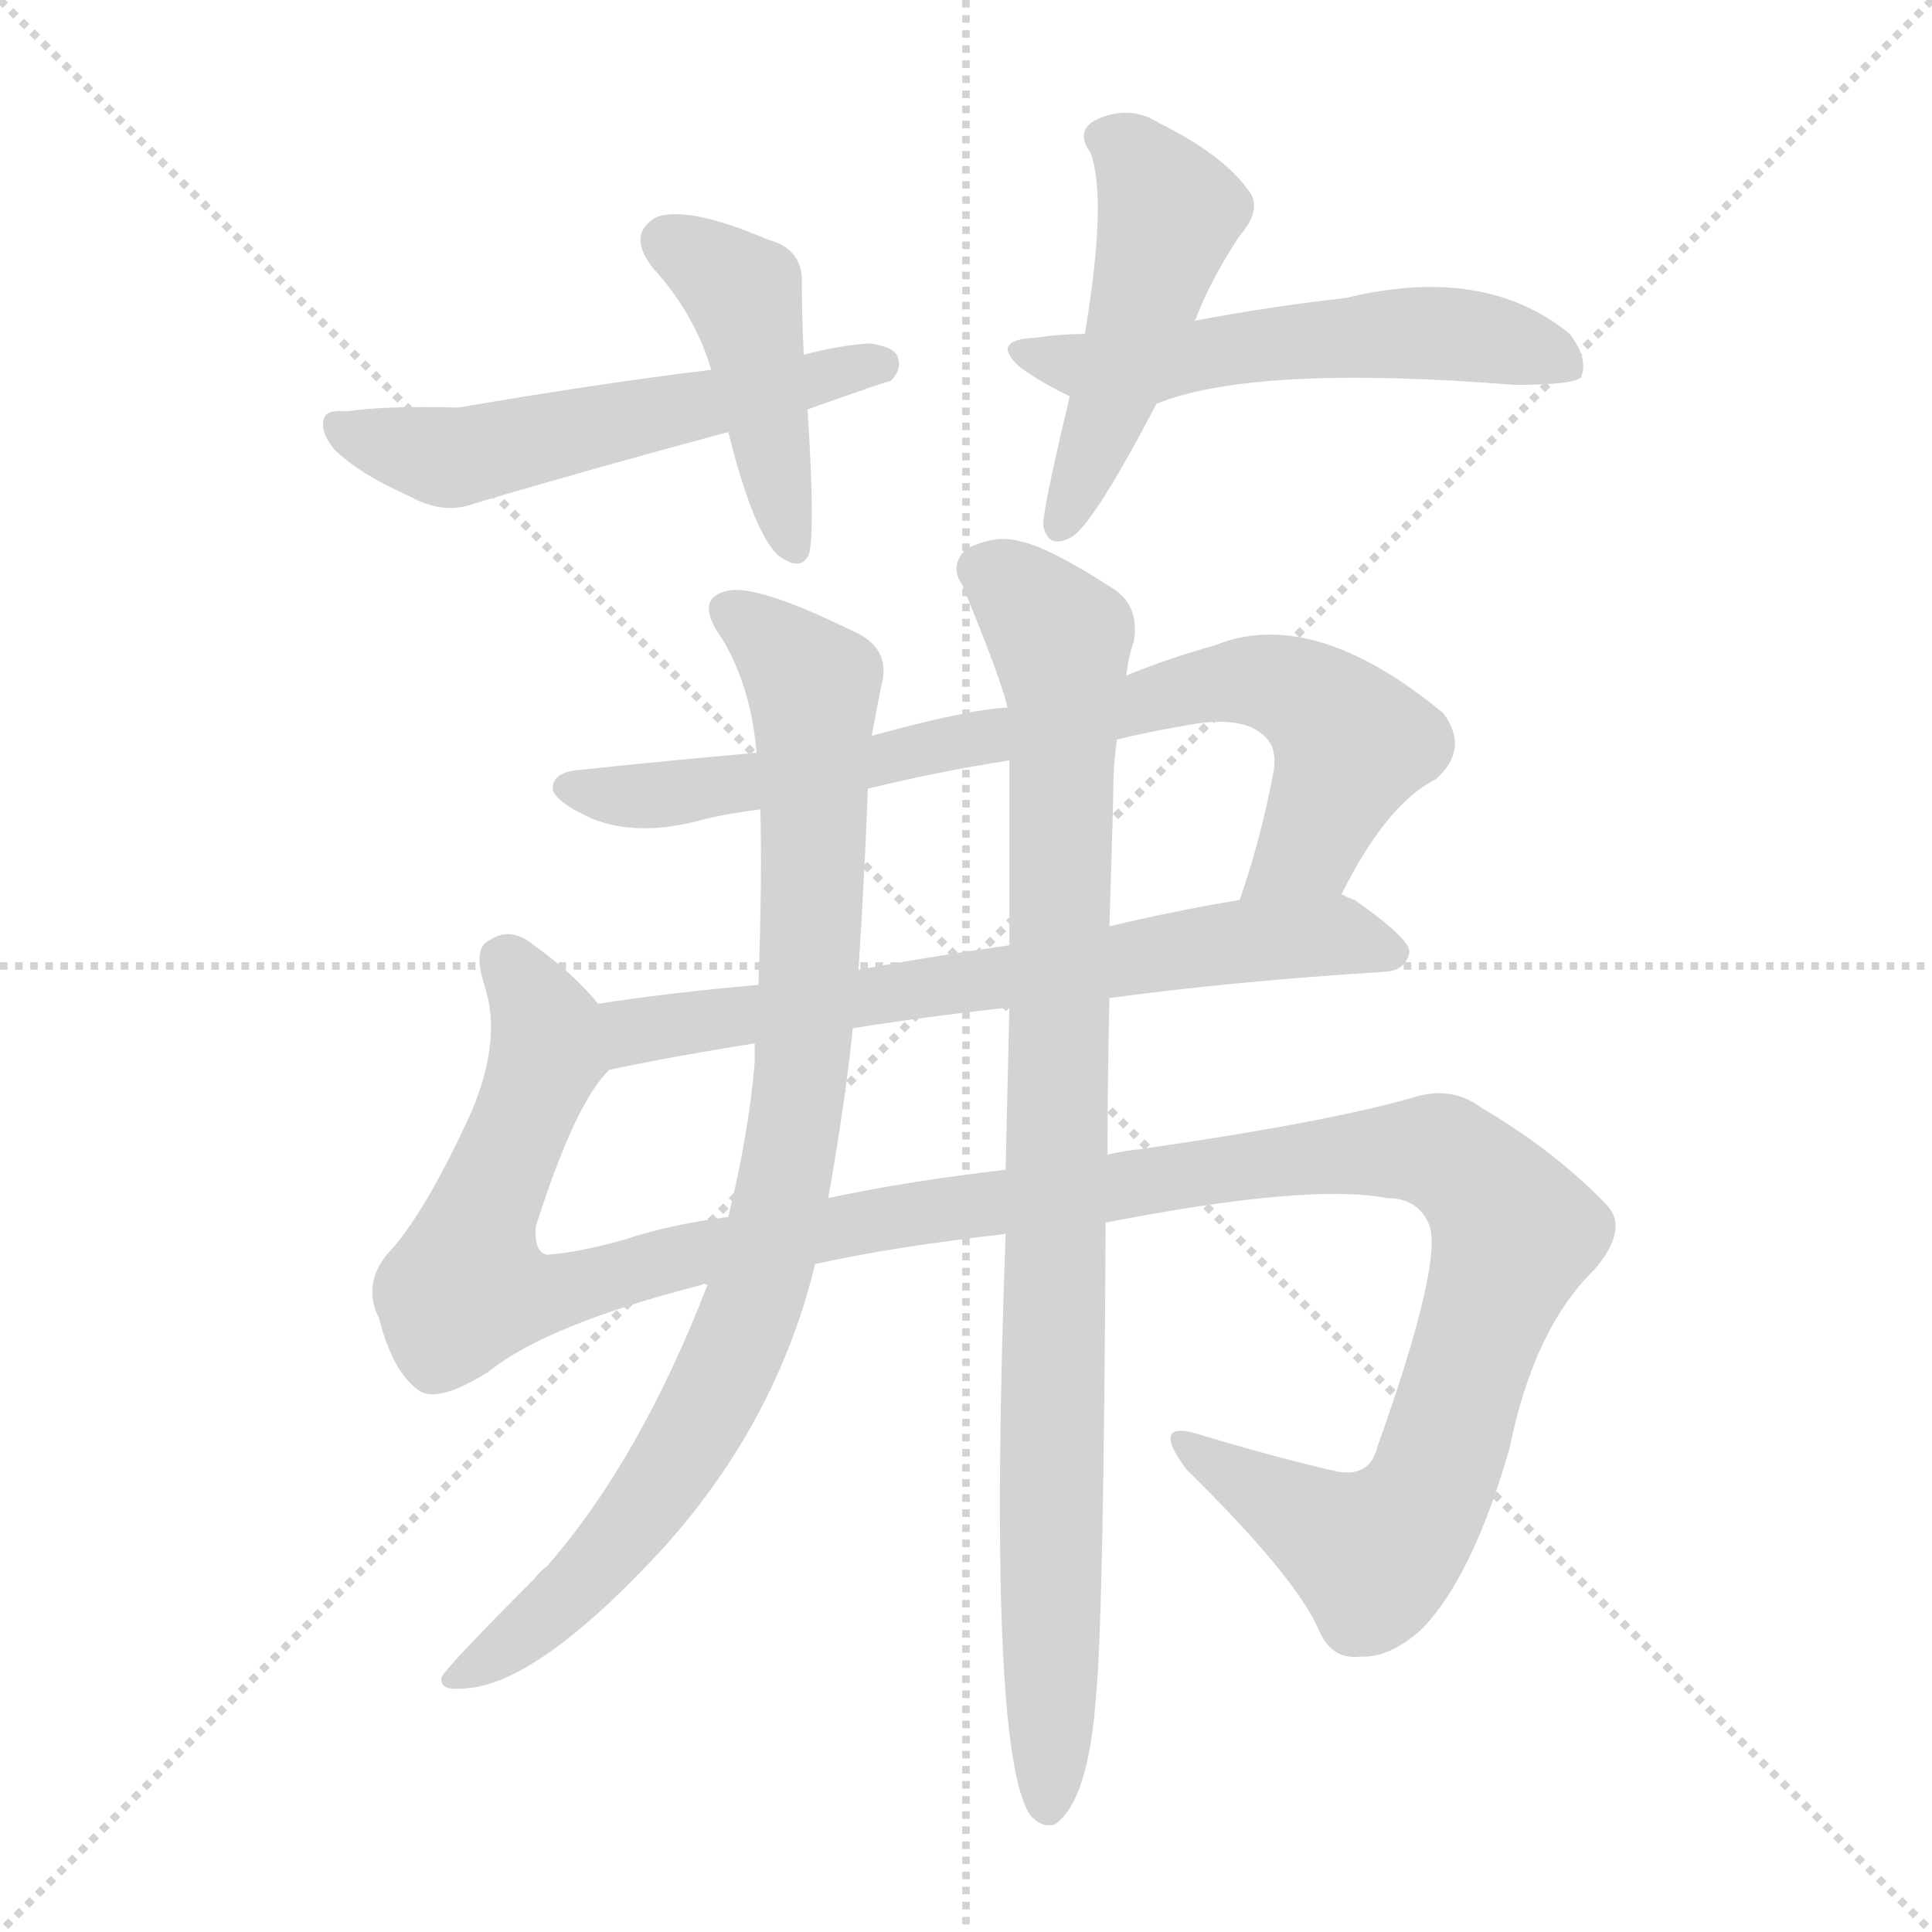 <svg xmlns="http://www.w3.org/2000/svg" version="1.1" viewBox="0 0 1024 1024">
  <g stroke="lightgray" stroke-dasharray="1,1" stroke-width="1" transform="scale(4, 4)">
    <line x1="0" y1="0" x2="256" y2="256" />
    <line x1="256" y1="0" x2="0" y2="256" />
    <line x1="128" y1="0" x2="128" y2="256" />
    <line x1="0" y1="128" x2="256" y2="128" />
  </g>
  <g transform="scale(1.0, -1.0) translate(0.0, -925.00)">
    <style type="text/css">
      
        @keyframes keyframes0 {
          from {
            stroke: blue;
            stroke-dashoffset: 440;
            stroke-width: 128;
          }
          59% {
            animation-timing-function: step-end;
            stroke: blue;
            stroke-dashoffset: 0;
            stroke-width: 128;
          }
          to {
            stroke: black;
            stroke-width: 1024;
          }
        }
        #make-me-a-hanzi-animation-0 {
          animation: keyframes0 0.608s both;
          animation-delay: 0s;
          animation-timing-function: linear;
        }
      
        @keyframes keyframes1 {
          from {
            stroke: blue;
            stroke-dashoffset: 551;
            stroke-width: 128;
          }
          64% {
            animation-timing-function: step-end;
            stroke: blue;
            stroke-dashoffset: 0;
            stroke-width: 128;
          }
          to {
            stroke: black;
            stroke-width: 1024;
          }
        }
        #make-me-a-hanzi-animation-1 {
          animation: keyframes1 0.698s both;
          animation-delay: 0.608s;
          animation-timing-function: linear;
        }
      
        @keyframes keyframes2 {
          from {
            stroke: blue;
            stroke-dashoffset: 486;
            stroke-width: 128;
          }
          61% {
            animation-timing-function: step-end;
            stroke: blue;
            stroke-dashoffset: 0;
            stroke-width: 128;
          }
          to {
            stroke: black;
            stroke-width: 1024;
          }
        }
        #make-me-a-hanzi-animation-2 {
          animation: keyframes2 0.646s both;
          animation-delay: 1.306s;
          animation-timing-function: linear;
        }
      
        @keyframes keyframes3 {
          from {
            stroke: blue;
            stroke-dashoffset: 551;
            stroke-width: 128;
          }
          64% {
            animation-timing-function: step-end;
            stroke: blue;
            stroke-dashoffset: 0;
            stroke-width: 128;
          }
          to {
            stroke: black;
            stroke-width: 1024;
          }
        }
        #make-me-a-hanzi-animation-3 {
          animation: keyframes3 0.698s both;
          animation-delay: 1.952s;
          animation-timing-function: linear;
        }
      
        @keyframes keyframes4 {
          from {
            stroke: blue;
            stroke-dashoffset: 787;
            stroke-width: 128;
          }
          72% {
            animation-timing-function: step-end;
            stroke: blue;
            stroke-dashoffset: 0;
            stroke-width: 128;
          }
          to {
            stroke: black;
            stroke-width: 1024;
          }
        }
        #make-me-a-hanzi-animation-4 {
          animation: keyframes4 0.89s both;
          animation-delay: 2.65s;
          animation-timing-function: linear;
        }
      
        @keyframes keyframes5 {
          from {
            stroke: blue;
            stroke-dashoffset: 678;
            stroke-width: 128;
          }
          69% {
            animation-timing-function: step-end;
            stroke: blue;
            stroke-dashoffset: 0;
            stroke-width: 128;
          }
          to {
            stroke: black;
            stroke-width: 1024;
          }
        }
        #make-me-a-hanzi-animation-5 {
          animation: keyframes5 0.802s both;
          animation-delay: 3.541s;
          animation-timing-function: linear;
        }
      
        @keyframes keyframes6 {
          from {
            stroke: blue;
            stroke-dashoffset: 1327;
            stroke-width: 128;
          }
          81% {
            animation-timing-function: step-end;
            stroke: blue;
            stroke-dashoffset: 0;
            stroke-width: 128;
          }
          to {
            stroke: black;
            stroke-width: 1024;
          }
        }
        #make-me-a-hanzi-animation-6 {
          animation: keyframes6 1.33s both;
          animation-delay: 4.343s;
          animation-timing-function: linear;
        }
      
        @keyframes keyframes7 {
          from {
            stroke: blue;
            stroke-dashoffset: 902;
            stroke-width: 128;
          }
          75% {
            animation-timing-function: step-end;
            stroke: blue;
            stroke-dashoffset: 0;
            stroke-width: 128;
          }
          to {
            stroke: black;
            stroke-width: 1024;
          }
        }
        #make-me-a-hanzi-animation-7 {
          animation: keyframes7 0.984s both;
          animation-delay: 5.673s;
          animation-timing-function: linear;
        }
      
        @keyframes keyframes8 {
          from {
            stroke: blue;
            stroke-dashoffset: 931;
            stroke-width: 128;
          }
          75% {
            animation-timing-function: step-end;
            stroke: blue;
            stroke-dashoffset: 0;
            stroke-width: 128;
          }
          to {
            stroke: black;
            stroke-width: 1024;
          }
        }
        #make-me-a-hanzi-animation-8 {
          animation: keyframes8 1.008s both;
          animation-delay: 6.657s;
          animation-timing-function: linear;
        }
      
    </style>
    
      <path d="M 426 737 Q 425 758 425 774 Q 426 793 407 798 Q 365 816 348 810 Q 332 801 346 783 Q 368 759 377 729 L 386 696 Q 399 644 412 631 Q 425 621 429 632 Q 432 647 428 708 L 426 737 Z" fill="lightgray" />
    
      <path d="M 428 708 Q 470 723 472 723 Q 478 729 476 735 Q 475 741 461 743 Q 445 742 426 737 L 377 729 Q 319 722 243 709 Q 204 710 184 707 Q 174 708 172 704 Q 169 697 177 687 Q 190 674 217 662 Q 235 652 251 658 Q 315 677 386 696 L 428 708 Z" fill="lightgray" />
    
      <path d="M 633 755 Q 634 756 635 759 Q 642 777 657 800 Q 670 815 661 825 Q 648 843 614 860 Q 598 870 580 861 Q 570 855 578 844 Q 587 820 575 748 L 567 715 Q 552 652 553 646 Q 556 633 569 641 Q 581 650 613 711 L 633 755 Z" fill="lightgray" />
    
      <path d="M 613 711 Q 665 732 803 721 Q 834 721 838 725 Q 842 735 832 748 Q 787 785 713 767 Q 676 763 633 755 L 575 748 Q 562 748 549 746 Q 524 745 541 730 Q 554 721 567 715 C 591 703 591 703 613 711 Z" fill="lightgray" />
    
      <path d="M 711 451 Q 735 499 761 512 Q 779 528 765 547 Q 696 604 644 583 Q 619 576 597 567 L 534 550 Q 513 549 462 535 L 401 526 Q 355 522 308 517 Q 292 516 293 506 Q 296 499 314 491 Q 339 481 374 491 Q 387 494 403 496 L 460 507 Q 497 516 535 522 L 592 533 Q 608 537 626 540 Q 659 547 671 534 Q 677 528 675 516 Q 668 479 657 448 C 648 420 697 425 711 451 Z" fill="lightgray" />
    
      <path d="M 588 396 Q 654 405 735 410 Q 745 411 747 420 Q 748 427 718 448 Q 715 449 711 451 C 702 456 687 453 657 448 Q 621 442 588 434 L 535 424 Q 493 418 455 411 L 402 403 Q 356 399 317 393 C 287 389 294 352 323 358 Q 356 365 400 372 L 452 380 Q 489 386 535 391 L 588 396 Z" fill="lightgray" />
    
      <path d="M 586 277 Q 694 298 735 290 Q 751 290 757 277 Q 766 259 730 158 Q 726 142 709 145 Q 678 152 638 164 Q 608 174 629 146 Q 687 89 699 61 Q 706 45 721 47 Q 736 46 753 61 Q 780 88 800 157 Q 813 221 845 252 Q 864 274 851 287 Q 824 315 785 338 Q 769 350 748 343 Q 702 330 605 316 Q 595 315 587 313 L 533 305 Q 481 299 439 290 L 386 280 Q 355 276 331 268 Q 306 261 290 260 Q 283 261 284 275 Q 305 341 323 358 C 334 376 334 376 317 393 Q 304 409 283 424 Q 271 434 260 427 Q 250 423 257 402 Q 266 374 250 336 Q 225 281 205 260 Q 192 244 201 226 Q 208 198 222 188 Q 232 181 259 198 Q 290 223 372 244 Q 373 245 375 244 L 432 255 Q 472 264 533 271 L 586 277 Z" fill="lightgray" />
    
      <path d="M 462 535 Q 465 551 467 561 Q 473 582 451 591 Q 402 615 386 612 Q 367 608 383 586 Q 398 561 401 526 L 403 496 Q 404 459 402 403 L 400 372 Q 400 368 400 362 Q 397 325 386 280 L 375 244 Q 339 151 290 95 Q 286 92 283 88 Q 238 43 234 36 Q 233 29 244 30 Q 283 30 352 105 Q 412 172 432 255 L 439 290 Q 448 341 452 380 L 455 411 Q 458 456 460 507 L 462 535 Z" fill="lightgray" />
    
      <path d="M 533 271 Q 523 -3 546 -37 Q 552 -44 559 -42 Q 577 -30 581 27 Q 585 70 586 277 L 587 313 Q 587 350 588 396 L 588 434 Q 589 465 590 501 Q 590 520 592 533 L 597 567 Q 598 577 601 585 Q 604 604 590 613 Q 556 635 541 638 Q 528 642 512 634 Q 503 625 510 615 Q 531 564 534 550 L 535 522 Q 535 477 535 424 L 535 391 Q 534 351 533 305 L 533 271 Z" fill="lightgray" />
    
    
      <clipPath id="make-me-a-hanzi-clip-0">
        <path d="M 426 737 Q 425 758 425 774 Q 426 793 407 798 Q 365 816 348 810 Q 332 801 346 783 Q 368 759 377 729 L 386 696 Q 399 644 412 631 Q 425 621 429 632 Q 432 647 428 708 L 426 737 Z" />
      </clipPath>
      <path clip-path="url(#make-me-a-hanzi-clip-0)" d="M 355 796 L 394 768 L 420 635" fill="none" id="make-me-a-hanzi-animation-0" stroke-dasharray="312 624" stroke-linecap="round" />
    
      <clipPath id="make-me-a-hanzi-clip-1">
        <path d="M 428 708 Q 470 723 472 723 Q 478 729 476 735 Q 475 741 461 743 Q 445 742 426 737 L 377 729 Q 319 722 243 709 Q 204 710 184 707 Q 174 708 172 704 Q 169 697 177 687 Q 190 674 217 662 Q 235 652 251 658 Q 315 677 386 696 L 428 708 Z" />
      </clipPath>
      <path clip-path="url(#make-me-a-hanzi-clip-1)" d="M 179 700 L 203 690 L 251 684 L 467 731" fill="none" id="make-me-a-hanzi-animation-1" stroke-dasharray="423 846" stroke-linecap="round" />
    
      <clipPath id="make-me-a-hanzi-clip-2">
        <path d="M 633 755 Q 634 756 635 759 Q 642 777 657 800 Q 670 815 661 825 Q 648 843 614 860 Q 598 870 580 861 Q 570 855 578 844 Q 587 820 575 748 L 567 715 Q 552 652 553 646 Q 556 633 569 641 Q 581 650 613 711 L 633 755 Z" />
      </clipPath>
      <path clip-path="url(#make-me-a-hanzi-clip-2)" d="M 585 852 L 601 843 L 620 812 L 590 711 L 562 647" fill="none" id="make-me-a-hanzi-animation-2" stroke-dasharray="358 716" stroke-linecap="round" />
    
      <clipPath id="make-me-a-hanzi-clip-3">
        <path d="M 613 711 Q 665 732 803 721 Q 834 721 838 725 Q 842 735 832 748 Q 787 785 713 767 Q 676 763 633 755 L 575 748 Q 562 748 549 746 Q 524 745 541 730 Q 554 721 567 715 C 591 703 591 703 613 711 Z" />
      </clipPath>
      <path clip-path="url(#make-me-a-hanzi-clip-3)" d="M 543 739 L 576 730 L 607 731 L 671 743 L 757 749 L 805 742 L 833 731" fill="none" id="make-me-a-hanzi-animation-3" stroke-dasharray="423 846" stroke-linecap="round" />
    
      <clipPath id="make-me-a-hanzi-clip-4">
        <path d="M 711 451 Q 735 499 761 512 Q 779 528 765 547 Q 696 604 644 583 Q 619 576 597 567 L 534 550 Q 513 549 462 535 L 401 526 Q 355 522 308 517 Q 292 516 293 506 Q 296 499 314 491 Q 339 481 374 491 Q 387 494 403 496 L 460 507 Q 497 516 535 522 L 592 533 Q 608 537 626 540 Q 659 547 671 534 Q 677 528 675 516 Q 668 479 657 448 C 648 420 697 425 711 451 Z" />
      </clipPath>
      <path clip-path="url(#make-me-a-hanzi-clip-4)" d="M 301 507 L 336 503 L 407 511 L 667 564 L 697 553 L 717 531 L 695 478 L 664 453" fill="none" id="make-me-a-hanzi-animation-4" stroke-dasharray="659 1318" stroke-linecap="round" />
    
      <clipPath id="make-me-a-hanzi-clip-5">
        <path d="M 588 396 Q 654 405 735 410 Q 745 411 747 420 Q 748 427 718 448 Q 715 449 711 451 C 702 456 687 453 657 448 Q 621 442 588 434 L 535 424 Q 493 418 455 411 L 402 403 Q 356 399 317 393 C 287 389 294 352 323 358 Q 356 365 400 372 L 452 380 Q 489 386 535 391 L 588 396 Z" />
      </clipPath>
      <path clip-path="url(#make-me-a-hanzi-clip-5)" d="M 324 388 L 336 378 L 705 430 L 737 419" fill="none" id="make-me-a-hanzi-animation-5" stroke-dasharray="550 1100" stroke-linecap="round" />
    
      <clipPath id="make-me-a-hanzi-clip-6">
        <path d="M 586 277 Q 694 298 735 290 Q 751 290 757 277 Q 766 259 730 158 Q 726 142 709 145 Q 678 152 638 164 Q 608 174 629 146 Q 687 89 699 61 Q 706 45 721 47 Q 736 46 753 61 Q 780 88 800 157 Q 813 221 845 252 Q 864 274 851 287 Q 824 315 785 338 Q 769 350 748 343 Q 702 330 605 316 Q 595 315 587 313 L 533 305 Q 481 299 439 290 L 386 280 Q 355 276 331 268 Q 306 261 290 260 Q 283 261 284 275 Q 305 341 323 358 C 334 376 334 376 317 393 Q 304 409 283 424 Q 271 434 260 427 Q 250 423 257 402 Q 266 374 250 336 Q 225 281 205 260 Q 192 244 201 226 Q 208 198 222 188 Q 232 181 259 198 Q 290 223 372 244 Q 373 245 375 244 L 432 255 Q 472 264 533 271 L 586 277 Z" />
      </clipPath>
      <path clip-path="url(#make-me-a-hanzi-clip-6)" d="M 269 415 L 290 380 L 290 367 L 255 282 L 247 243 L 252 241 L 288 238 L 367 261 L 464 279 L 714 314 L 765 314 L 785 298 L 803 272 L 760 141 L 745 115 L 728 102 L 629 157" fill="none" id="make-me-a-hanzi-animation-6" stroke-dasharray="1199 2398" stroke-linecap="round" />
    
      <clipPath id="make-me-a-hanzi-clip-7">
        <path d="M 462 535 Q 465 551 467 561 Q 473 582 451 591 Q 402 615 386 612 Q 367 608 383 586 Q 398 561 401 526 L 403 496 Q 404 459 402 403 L 400 372 Q 400 368 400 362 Q 397 325 386 280 L 375 244 Q 339 151 290 95 Q 286 92 283 88 Q 238 43 234 36 Q 233 29 244 30 Q 283 30 352 105 Q 412 172 432 255 L 439 290 Q 448 341 452 380 L 455 411 Q 458 456 460 507 L 462 535 Z" />
      </clipPath>
      <path clip-path="url(#make-me-a-hanzi-clip-7)" d="M 389 599 L 428 566 L 432 548 L 424 349 L 405 254 L 380 188 L 329 110 L 305 82 L 240 35" fill="none" id="make-me-a-hanzi-animation-7" stroke-dasharray="774 1548" stroke-linecap="round" />
    
      <clipPath id="make-me-a-hanzi-clip-8">
        <path d="M 533 271 Q 523 -3 546 -37 Q 552 -44 559 -42 Q 577 -30 581 27 Q 585 70 586 277 L 587 313 Q 587 350 588 396 L 588 434 Q 589 465 590 501 Q 590 520 592 533 L 597 567 Q 598 577 601 585 Q 604 604 590 613 Q 556 635 541 638 Q 528 642 512 634 Q 503 625 510 615 Q 531 564 534 550 L 535 522 Q 535 477 535 424 L 535 391 Q 534 351 533 305 L 533 271 Z" />
      </clipPath>
      <path clip-path="url(#make-me-a-hanzi-clip-8)" d="M 520 624 L 562 587 L 565 554 L 555 -32" fill="none" id="make-me-a-hanzi-animation-8" stroke-dasharray="803 1606" stroke-linecap="round" />
    
  </g>
</svg>